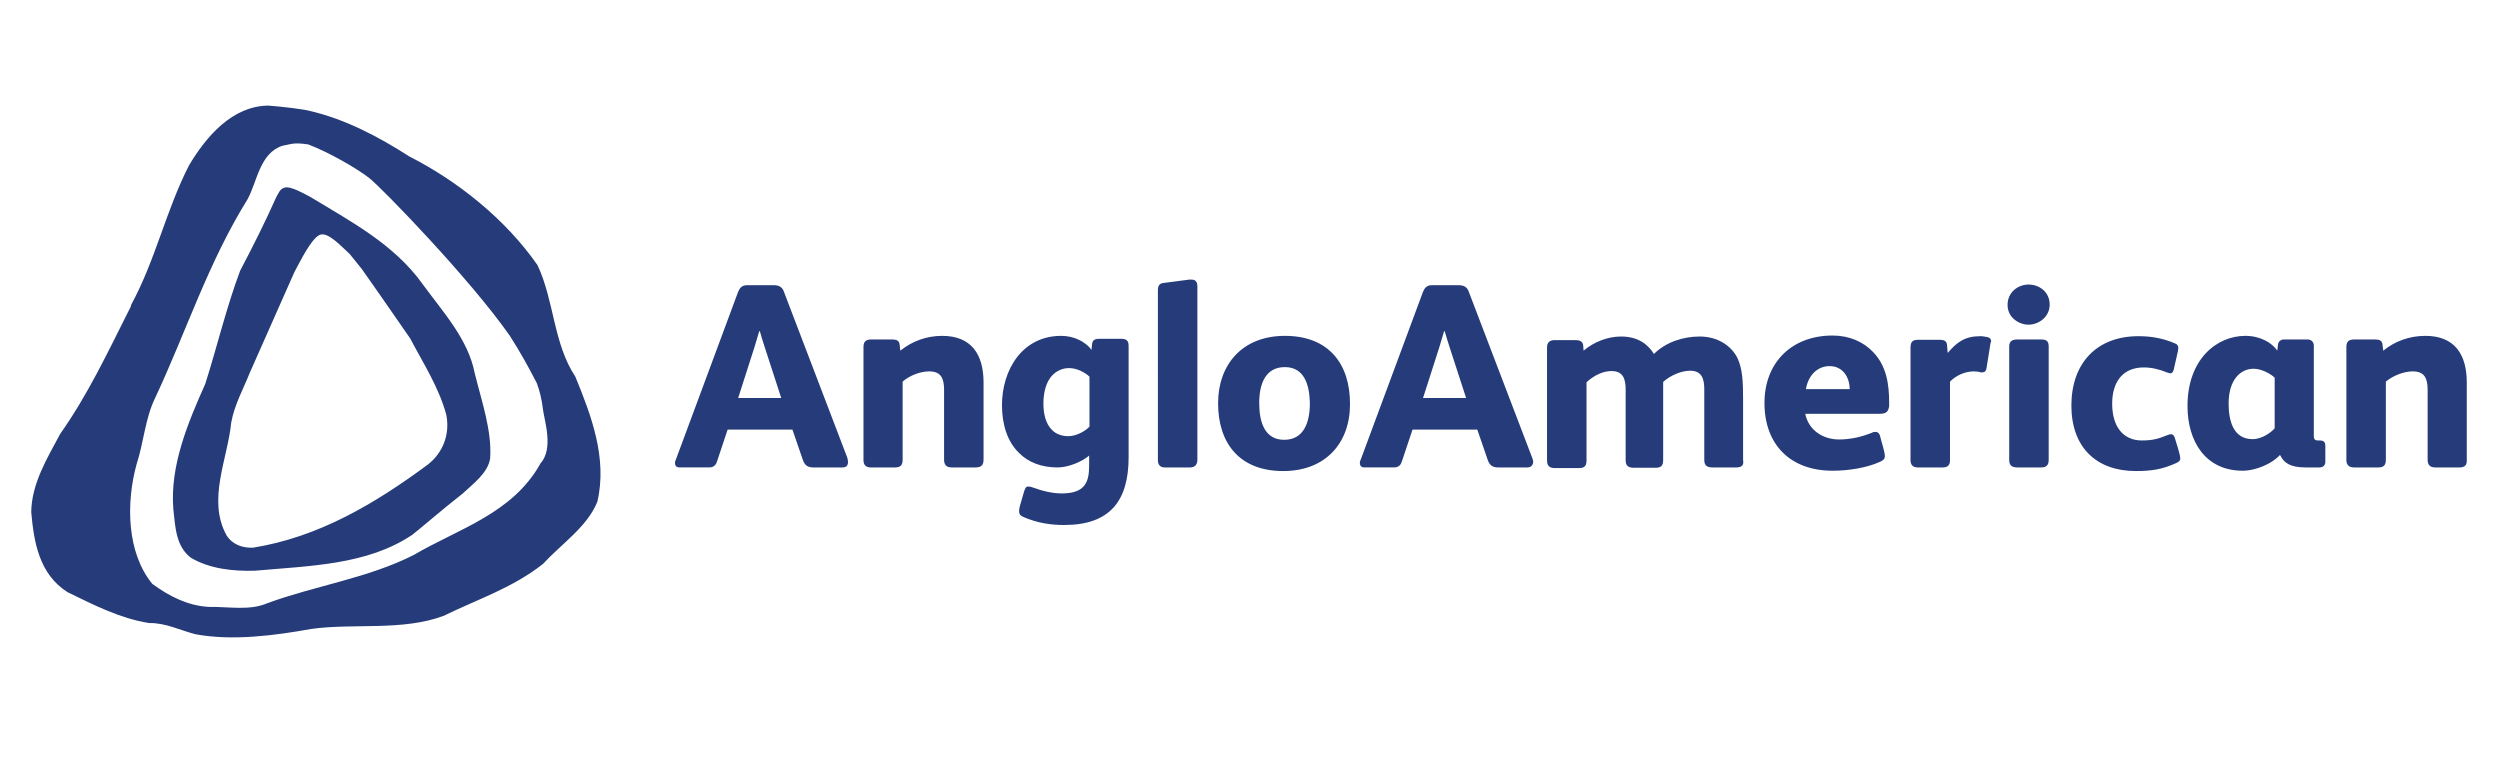 <?xml version="1.0" encoding="utf-8"?>
<!-- Generator: Adobe Illustrator 27.9.0, SVG Export Plug-In . SVG Version: 6.00 Build 0)  -->
<svg version="1.1" id="Layer_1" xmlns="http://www.w3.org/2000/svg" xmlns:xlink="http://www.w3.org/1999/xlink" x="0px" y="0px"
	 viewBox="0 0 760 230" style="enable-background:new 0 0 760 230;" xml:space="preserve">
<style type="text/css">
	.st0{fill:#253B7A;}
</style>
<path class="st0" d="M174.9,114.5c-6.7-10.1-6.4-23.1-11.5-33.9c-9.8-14.1-24.5-25.7-38.9-33c-9.5-6.1-19.6-11.4-30.4-13.9
	c-1.8-0.5-8.4-1.3-12.5-1.6c-11,0.1-18.9,9.4-24.1,18.1c-7,13.6-10.2,28.8-17.6,42.4c-0.1,0.7-0.5,1.3-0.8,1.9
	c-6.4,12.7-12.4,25.5-20.8,37.4c-4,7.5-8.7,15.1-8.8,23.8c0.8,9.1,2.4,18.8,11,24.3c8,3.9,16,8,24.8,9.4c5-0.1,9.4,2.2,14.1,3.4
	c11.2,2.1,24.1,0.4,35.2-1.6c12.8-1.8,27.8,0.7,40.3-4c10.2-5,21-8.5,30.2-15.8c5.5-6,13.5-11.3,16.5-18.9
	C184.7,139.3,179.7,126.2,174.9,114.5 M164.3,140.9c-8.5,15.3-25.1,19.9-38.5,27.8c-14,7.1-29.9,9.3-44.6,14.7
	c-5.3,2.3-11.7,1-17.6,1.1c-6.4-0.3-12.1-3.2-17.3-7c-7.8-9.5-8-24.6-4.8-36.3c2.2-6.7,2.6-14,5.7-20.3
	c9.5-20.3,16.1-41.1,28.1-60.4c2.9-5.4,3.7-14,10.6-16.2c2.5-0.4,3.1-1.1,7.8-0.4c6.5,2.5,14.6,7.2,18.4,10.1
	c3.8,2.9,31,31,42.9,48.1c2.9,4.5,5.7,9.5,8.2,14.4c0.8,2.2,1.5,4.7,1.9,8.2C165.6,128.3,168.3,136.4,164.3,140.9 M144.3,113.4
	c-2-10.3-9.6-18.5-15.8-27c-8.7-12.2-22.1-19.2-34.1-26.5c-2.4-1.3-6.1-3.3-7.7-2.9c-1.7,0.3-2.1,2-2.7,2.9c-3.4,7.6-7.1,15-11,22.4
	c-4.2,11.2-7,23.1-10.6,34.4c-5.3,11.9-10.8,24.9-9.7,38.2c0.6,5.4,0.8,11.3,5.4,14.7c5.6,3.3,12.7,4.1,19.4,3.9
	c16.6-1.5,34.1-1.7,47.8-10.9c0.8-0.5,10.1-8.5,15.4-12.6c3.2-3,7.6-6.2,8.3-10.6C149.6,131,146.4,121.9,144.3,113.4 M130.1,141.2
	c-16.2,12-33.3,22.1-53.2,25.3c-3,0.1-6.1-0.8-8-3.7c-6-10.8,0.3-23.2,1.4-34.4c1-5.4,3.6-10,5.6-15l13.6-30.7
	c2.1-3.9,5-9.8,7.5-11.2c2.5-1.4,6.7,3.4,9.3,5.7l3.7,4.6c4.9,6.9,14.7,21.1,14.7,21.1c4,7.6,8.8,15,11,23.3
	C136.8,132,134.7,137.6,130.1,141.2 M256.1,142.1h-8.9c-1.9,0-2.6-0.9-3.1-2.2l-3.2-9.3h-19.7l-3.2,9.6c-0.3,1-0.9,1.9-2.4,1.9h-9.1
	c-0.9,0-1.3-0.6-1.3-1.3c0-0.3,0-0.6,0.2-0.9l19-51.2c0.5-1.2,1.2-2,2.7-2h8.2c1.6,0,2.5,0.7,2.9,1.7l19.4,50.8
	c0.1,0.5,0.2,0.9,0.2,1.2C257.8,141.5,257.3,142.1,256.1,142.1 M232.4,105.3c-0.6-1.7-1-3.3-1.4-4.6h-0.2c-0.4,1.4-0.9,3-1.4,4.7
	l-5,15.6h13.1L232.4,105.3z M296.6,142.1h-7.3c-1.7,0-2.3-0.9-2.3-2.4v-21.2c0-3.4-0.9-5.6-4.5-5.6c-2.7,0-5.9,1.2-8.1,3.1v23.8
	c0,1.5-0.6,2.3-2.2,2.3h-7.5c-1.4,0-2.2-0.7-2.2-2.2v-34.4c0-1.5,0.6-2.3,2.3-2.3h6.5c1.2,0,2.1,0.3,2.2,1.7l0.2,1.7
	c3.6-2.9,8-4.5,12.7-4.5c8.8,0,12.6,5.5,12.6,14.2v23.4C299,141.3,298.4,142.1,296.6,142.1 M323.5,159.6c-4.1,0-8.1-0.6-12.3-2.4
	c-1-0.4-1.4-0.9-1.4-1.8c0-0.5,0.1-0.9,0.2-1.4l1.3-4.5c0.3-1,0.6-1.6,1.2-1.6c0.6,0,1,0.1,1.5,0.3c3,1.1,6,1.8,8.8,1.8
	c7.3,0,8.3-3.7,8.3-8.6v-2.9c-2.2,1.9-6.4,3.6-9.6,3.6c-4.8,0-8.9-1.5-11.8-4.5c-3.4-3.3-5.1-8.5-5.1-14.4c0-10.8,6.2-21.1,18-21.1
	c1.9,0,3.7,0.4,5.4,1.2c1.3,0.6,3,1.8,3.8,3.1l0.2-1.8c0.1-1.1,0.7-1.6,2.1-1.6h6.8c1.7,0,2.2,0.7,2.2,2.2V139
	C343.1,152.4,337.3,159.6,323.5,159.6 M331.2,114.5c-1.5-1.4-3.9-2.6-6.2-2.6c-2.1,0-3.8,0.9-5,2.1c-2.2,2.2-2.8,5.8-2.8,8.7
	c0,2.9,0.6,6.1,2.7,8.1c1.3,1.3,3.2,1.8,4.8,1.8c2.5,0,5.2-1.5,6.5-2.9V114.5z M361.8,142.1h-7.7c-1.2,0-2.1-0.6-2.1-2.2V88.2
	c0-1.6,0.7-2.1,1.9-2.2l7.6-1h0.8c1.1,0,1.7,0.7,1.7,2v53C363.9,141.4,363.1,142.1,361.8,142.1 M390.1,143.2
	c-13.5,0-19.8-8.7-19.8-20.6c0-11.8,7.4-20.5,20.3-20.5c13.5,0,19.8,8.7,19.8,20.6C410.5,134.5,403.1,143.2,390.1,143.2
	 M390.6,111.6c-5.9,0-7.8,5.1-7.8,10.9c0,5.9,1.7,11.2,7.6,11.2c5.9,0,7.8-5.2,7.8-11.1C398.1,116.8,396.4,111.6,390.6,111.6
	 M464.3,142.1h-8.9c-1.9,0-2.6-0.9-3.1-2.2l-3.2-9.3h-19.7l-3.2,9.6c-0.3,1-0.9,1.9-2.4,1.9h-9.1c-0.9,0-1.3-0.6-1.3-1.3
	c0-0.3,0-0.6,0.2-0.9l19-51.2c0.5-1.2,1.2-2,2.7-2h8.2c1.6,0,2.5,0.7,2.9,1.7l19.4,50.8c0.2,0.5,0.3,0.9,0.3,1.2
	C466,141.5,465.4,142.1,464.3,142.1 M440.6,105.3c-0.6-1.7-1-3.3-1.4-4.6H439c-0.4,1.4-0.9,3-1.4,4.7l-5,15.6h13.1L440.6,105.3z
	 M527.8,142.1h-7.2c-1.7,0-2.5-0.6-2.5-2.3v-21.4c0-3.2-0.7-5.7-4.3-5.7c-2.8,0-6.1,1.5-8.2,3.4v23.8c0,1.7-0.7,2.3-2.3,2.3h-6.6
	c-1.7,0-2.5-0.6-2.5-2.3v-21.4c0-3.2-0.7-5.7-4.3-5.7c-2.6,0-5.3,1.3-7.6,3.4v23.8c0,1.7-0.7,2.3-2.3,2.3h-7.2
	c-1.7,0-2.5-0.6-2.5-2.3v-34.5c0-1.4,0.9-2.1,2.2-2.1h6.5c1.4,0,2.2,0.5,2.3,1.7l0.1,1.5c3.2-2.7,7.4-4.3,11.4-4.3
	c5.4,0,8.3,2.6,10,5.3c3.6-3.6,8.9-5.3,13.9-5.3c6.2,0,10.1,3.5,11.6,6.8c1.4,3.2,1.6,6.8,1.6,12.4v18.4
	C530.2,141.5,529.4,142.1,527.8,142.1 M571.2,125.8h-22.4c1,5,5.4,7.8,10.3,7.8c3.5,0,6.9-0.8,10.1-2.1c0.3-0.2,0.6-0.2,1-0.2
	c0.7,0,1.1,0.5,1.3,1.1c0.3,1.4,1.5,5,1.5,6.2c0,1.1-0.7,1.4-1.5,1.8c-4.2,1.9-9.8,2.7-14.4,2.7c-12.7,0-20.7-7.8-20.7-20.6
	c0-12.4,8.4-20.5,20.7-20.5c5.1,0,9.4,1.9,12.4,5.1c4,4.2,4.8,9.7,4.8,15.3v1.1C574,125.4,573.2,125.8,571.2,125.8 M556.2,111.3
	c-4,0-6.6,3.2-7.2,7h13.3C562.3,114.8,560.3,111.3,556.2,111.3 M605.1,104.4l-1.2,7.5c-0.1,0.9-0.6,1.3-1.3,1.3h-0.4
	c-0.6-0.2-1.4-0.3-2.1-0.3c-2.6,0-5.3,1.1-7.3,3.1v23.9c0,1.4-0.6,2.2-2.2,2.2H583c-1.4,0-2.2-0.7-2.2-2.2v-34.3
	c0-1.9,0.9-2.3,2.3-2.3h6.5c1.5,0,2.2,0.4,2.3,1.6l0.2,2.4c2.9-3.4,5.3-5.1,10-5.1c0.7,0,1.5,0.2,2.2,0.3c0.6,0.2,0.9,0.5,1,1.1v0.2
	C605.2,103.9,605.2,104.1,605.1,104.4 M616.7,98.7c-3,0-6.4-2.2-6.4-6c0-3.9,3.2-6.2,6.4-6.2c3.2,0,6.4,2.2,6.4,6.1
	C623.1,96.4,619.7,98.7,616.7,98.7 M620.5,142.1h-7.2c-1.7,0-2.5-0.6-2.5-2.3v-34.5c0-1.6,1-2.1,2.5-2.1h7.2c1.5,0,2.3,0.4,2.3,2.1
	v34.5C622.8,141.4,622.1,142.1,620.5,142.1 M661.5,140.8c-4.2,1.9-7.5,2.4-12.2,2.4c-12.1,0-19.6-7.3-19.6-19.9
	c0-12.9,7.7-21.1,20.4-21.1c3.8,0,7.4,0.6,11.1,2.2c0.7,0.3,1,0.6,1,1.4c0,0.3-0.1,0.6-0.1,0.9l-1.3,5.7c-0.2,0.8-0.6,1.1-1,1.1
	c-0.3,0-0.7-0.2-1.1-0.3c-2.2-0.9-4.5-1.5-7-1.5c-6.2,0-9.6,4.2-9.6,11c0,7.2,3.5,11.2,9,11.2c3.4,0,5-0.5,8-1.7
	c0.3-0.1,0.6-0.2,0.9-0.2c0.6,0,0.9,0.5,1.1,1c0.4,1.4,1.7,5.1,1.7,6.4C662.8,140.2,662.1,140.5,661.5,140.8 M705.1,142.1h-4.2
	c-4.7,0-6.6-1.4-7.7-3.7H693c-2.2,2.5-7.2,4.7-11.2,4.7c-11.5,0-16.8-9.1-16.8-19.7c0-14.1,8.8-21.3,17.6-21.3
	c4.5,0,8.1,2.1,9.7,4.5l0.2-1.8c0.1-0.9,0.8-1.6,1.8-1.6h7.2c1.1,0,1.9,0.7,1.9,1.9v27.5c0,0.8,0.3,1.3,1.2,1.3h0.6
	c1.1,0,1.7,0.4,1.7,1.6v4.6C707,141.5,706.2,142.1,705.1,142.1 M691.5,114.8c-1.4-1.3-4.1-2.7-6.4-2.7c-3.9,0-7.6,3.2-7.6,10.6
	c0,5,1.3,10.8,7.3,10.8c2.9,0,5.7-2.1,6.7-3.3V114.8z M747.7,142.1h-7.4c-1.7,0-2.3-0.9-2.3-2.4v-21.2c0-3.4-0.9-5.6-4.5-5.6
	c-2.6,0-5.9,1.2-8.2,3.1v23.8c0,1.5-0.6,2.3-2.2,2.3h-7.5c-1.4,0-2.3-0.7-2.3-2.2v-34.4c0-1.5,0.6-2.3,2.3-2.3h6.5
	c1.2,0,2.1,0.3,2.2,1.7l0.2,1.7c3.6-2.9,8-4.5,12.8-4.5c8.8,0,12.6,5.5,12.6,14.2v23.4C750,141.3,749.4,142.1,747.7,142.1"/>
</svg>
